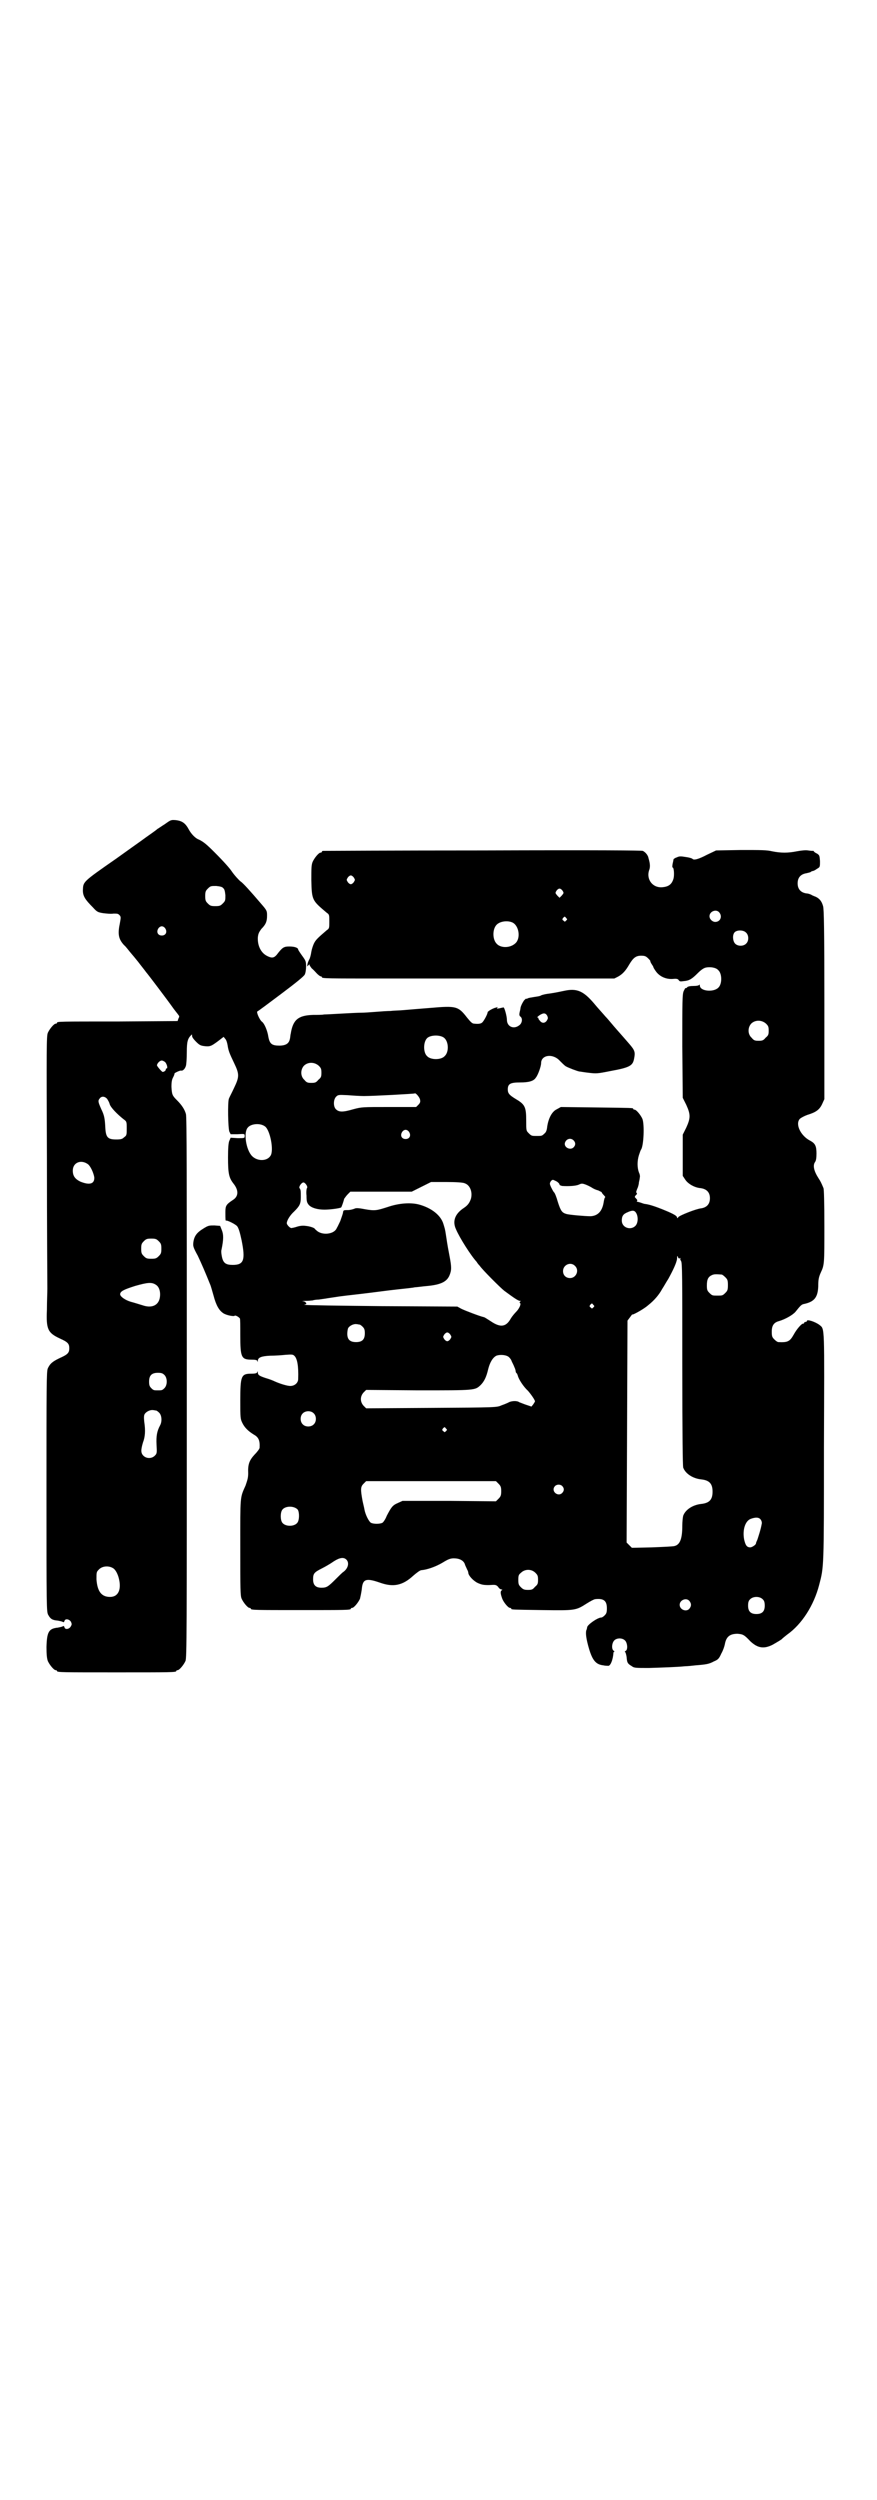 <?xml version="1.0" standalone="no"?>
<!DOCTYPE svg PUBLIC "-//W3C//DTD SVG 20010904//EN"
 "http://www.w3.org/TR/2001/REC-SVG-20010904/DTD/svg10.dtd">
<svg version="1.0" xmlns="http://www.w3.org/2000/svg"
 width="1000pt" height="2850pt" viewBox="0 0 1000 2850"
 preserveAspectRatio="xMidYMid meet">
<g transform="translate(0,2850) scale(0.5,-0.5)"
fill="#000000" stroke="none">
<path d="M376 3821 c-8 -5 -15 -10 -17 -11 -3 -3 -19 -14 -26 -19 -3 -2 -8 -6
-11 -8 -3 -2 -28 -20 -56 -40 -79 -55 -76 -53 -77 -73 0 -13 5 -21 23 -39 9
-10 11 -11 23 -13 8 -1 18 -2 24 -1 8 0 10 0 13 -3 4 -4 4 -5 1 -21 -5 -24 -2
-35 10 -48 4 -3 11 -13 18 -21 7 -8 13 -16 14 -17 3 -4 7 -9 14 -18 3 -4 6 -8
7 -9 1 -1 43 -56 60 -80 6 -8 12 -15 12 -16 1 0 1 -3 -1 -6 l-2 -6 -134 -1
c-137 0 -141 0 -141 -3 0 -1 -1 -2 -3 -2 -4 0 -14 -12 -18 -21 -3 -8 -3 -33
-2 -287 0 -154 1 -287 1 -296 0 -9 -1 -31 -1 -48 -2 -45 2 -53 30 -66 18 -8
21 -12 21 -22 0 -10 -3 -14 -21 -22 -17 -8 -23 -13 -28 -24 -3 -7 -3 -38 -3
-281 0 -265 0 -274 4 -281 5 -9 9 -12 22 -13 5 -1 10 -2 11 -3 2 -1 3 -1 4 2
1 6 11 5 15 -2 2 -5 2 -6 -1 -11 -4 -6 -13 -7 -14 -1 -1 3 -2 3 -4 2 -1 -1 -6
-2 -11 -3 -21 -2 -25 -10 -26 -44 0 -18 1 -26 3 -32 4 -9 14 -21 18 -21 2 0 3
-1 3 -2 0 -3 13 -3 136 -3 123 0 136 0 136 3 0 1 1 2 3 2 4 0 14 12 18 21 3 7
3 67 3 623 0 488 0 618 -2 624 -3 11 -10 21 -20 31 -11 11 -12 13 -13 31 0 11
1 17 4 22 2 4 3 7 3 8 -2 1 13 8 15 7 4 -1 9 4 11 11 1 3 2 17 2 31 0 24 2 31
10 39 2 2 2 2 2 -2 0 -3 4 -8 9 -13 7 -7 10 -9 18 -10 14 -2 17 0 32 11 l13
10 4 -5 c2 -2 4 -8 5 -14 2 -13 4 -18 15 -41 12 -25 12 -31 0 -56 -5 -11 -11
-22 -12 -25 -3 -8 -2 -66 1 -75 l3 -6 16 0 c16 1 16 1 16 -4 0 -5 0 -5 -16 -5
l-16 1 -3 -7 c-2 -4 -3 -17 -3 -38 0 -36 2 -46 12 -59 13 -16 12 -30 -1 -38
-15 -10 -17 -13 -17 -27 0 -18 0 -21 2 -20 2 1 21 -8 25 -13 3 -4 6 -13 10
-32 9 -45 5 -56 -20 -56 -16 0 -22 4 -25 19 -1 5 -2 12 -1 15 5 24 5 35 1 45
l-4 10 -13 1 c-12 0 -14 0 -25 -7 -15 -9 -21 -17 -23 -31 -1 -9 -1 -11 10 -31
9 -19 18 -40 28 -65 2 -4 5 -16 8 -26 6 -23 13 -34 22 -40 7 -5 25 -8 26 -6 1
2 9 -2 12 -6 1 -1 1 -18 1 -38 0 -50 2 -56 25 -56 10 0 13 -1 14 -3 0 -3 1 -3
1 0 0 8 8 11 28 12 11 0 26 1 35 2 14 1 17 1 20 -2 7 -6 10 -24 9 -53 0 -9 -8
-16 -18 -16 -7 0 -24 5 -39 12 -2 1 -10 4 -17 6 -15 5 -18 7 -18 13 0 3 -1 3
-1 1 -1 -3 -4 -4 -14 -4 -23 0 -25 -5 -25 -61 0 -40 0 -42 5 -52 5 -10 13 -18
26 -26 11 -6 14 -14 13 -30 0 -2 -5 -9 -11 -15 -12 -13 -16 -22 -15 -43 0 -11
-2 -16 -6 -28 -13 -29 -12 -22 -12 -141 0 -96 0 -110 3 -117 4 -9 14 -21 18
-21 2 0 3 -1 3 -2 0 -3 12 -3 114 -3 102 0 114 0 114 3 0 1 1 2 3 2 4 0 14 12
18 21 1 4 3 14 4 21 2 24 9 27 43 15 29 -10 50 -6 74 16 8 7 16 13 19 13 12 1
31 7 48 17 13 8 18 10 26 10 13 0 22 -5 25 -13 1 -4 4 -9 5 -12 2 -3 3 -7 3
-8 0 -6 11 -18 21 -23 9 -4 13 -5 26 -5 15 1 16 1 21 -4 2 -4 6 -6 8 -6 2 0 2
0 0 -2 -3 -2 -3 -7 1 -18 3 -9 14 -22 18 -22 2 0 3 -1 3 -2 0 -2 2 -2 71 -3
75 -1 76 -1 101 15 8 5 17 10 20 10 19 2 26 -4 26 -21 0 -9 -1 -12 -5 -16 -3
-3 -6 -5 -8 -5 -8 0 -31 -16 -32 -22 0 -2 -1 -4 -1 -5 -3 -5 -2 -17 3 -36 9
-34 17 -44 35 -46 4 -1 9 -1 10 -1 6 -2 12 14 13 30 0 1 1 2 2 2 1 0 0 1 -1 2
-6 3 -5 18 1 24 6 6 19 6 25 -1 5 -6 6 -20 1 -23 -2 -1 -3 -2 -2 -2 1 0 3 -5
4 -12 1 -13 2 -15 12 -21 5 -4 9 -4 39 -4 30 1 63 2 83 4 4 0 15 1 23 2 25 2
31 3 42 9 10 4 12 7 17 18 4 7 7 16 8 21 3 17 11 24 29 24 12 -1 15 -2 29 -17
17 -16 31 -18 51 -8 12 7 21 12 22 14 1 1 6 5 11 9 34 24 61 67 73 113 11 42
11 37 11 314 1 281 2 269 -10 279 -9 7 -29 14 -29 9 0 -1 -1 -2 -3 -2 -2 0 -3
-1 -3 -2 0 -1 -1 -2 -3 -2 -3 0 -14 -12 -21 -25 -9 -16 -14 -18 -35 -17 -2 0
-6 3 -9 6 -5 5 -6 7 -6 18 0 14 5 21 17 24 13 4 30 13 37 21 12 15 14 17 20
18 23 5 31 15 32 40 0 15 1 21 6 32 8 17 8 20 8 104 0 57 -1 85 -2 88 -5 12
-7 16 -11 22 -11 17 -14 30 -8 38 2 3 3 9 3 19 0 17 -3 23 -14 29 -22 11 -35
38 -24 50 2 2 9 6 17 9 20 6 28 12 34 25 l5 11 0 216 c0 169 -1 219 -3 224 -3
11 -8 17 -16 21 -5 2 -10 4 -11 5 -2 1 -7 3 -11 3 -13 2 -20 10 -20 23 0 13 7
21 20 23 4 1 9 2 10 3 1 1 3 2 4 2 2 0 6 2 10 5 7 4 7 4 7 18 -1 12 -1 13 -7
17 -3 1 -7 4 -7 5 -1 1 -2 2 -2 1 -1 0 -5 0 -11 1 -6 1 -15 0 -26 -2 -20 -4
-36 -4 -56 0 -12 3 -26 3 -71 3 l-57 -1 -21 -10 c-19 -10 -30 -13 -33 -9 -1 1
-7 3 -15 4 -12 2 -15 2 -21 -1 -4 -1 -7 -4 -7 -4 0 -1 -1 -6 -2 -10 -1 -5 -1
-9 0 -9 3 0 4 -17 2 -25 -4 -14 -12 -19 -27 -20 -21 -1 -35 18 -29 38 3 7 3
15 -1 28 -1 7 -7 14 -13 17 -4 1 -92 2 -366 1 -199 0 -362 -1 -363 -1 -2 0 -3
-1 -3 -2 0 -1 -1 -2 -3 -2 -4 0 -14 -12 -18 -21 -3 -7 -3 -15 -3 -42 1 -46 2
-46 35 -74 6 -4 6 -5 6 -20 0 -15 0 -16 -6 -20 -21 -18 -25 -22 -29 -30 -2 -4
-5 -13 -6 -19 -1 -7 -3 -15 -5 -18 -2 -4 -4 -9 -4 -12 -1 -4 -1 -4 2 -1 2 2 3
3 3 2 -1 -1 2 -5 5 -9 4 -3 9 -9 12 -12 3 -3 7 -6 8 -6 2 0 3 -1 3 -2 0 -3 13
-3 141 -3 71 0 141 0 156 0 14 0 103 0 198 0 l172 0 8 4 c11 6 18 14 26 28 9
15 15 20 27 20 8 0 11 -1 16 -6 3 -3 6 -6 5 -7 0 0 1 -3 3 -6 2 -3 4 -6 4 -7
0 -1 3 -6 6 -10 8 -11 22 -18 38 -17 10 1 12 0 14 -3 2 -3 4 -3 11 -2 13 1 19
5 32 18 8 8 14 12 19 13 10 2 23 0 28 -6 9 -8 9 -32 0 -40 -11 -11 -42 -8 -42
5 0 2 -1 3 -1 2 -1 -2 -6 -3 -13 -3 -8 0 -13 -1 -15 -3 -1 -2 -3 -2 -4 -2 0 1
-2 -3 -4 -7 -3 -8 -3 -21 -3 -126 l1 -117 8 -16 c10 -22 10 -30 0 -52 l-8 -16
0 -47 0 -47 6 -9 c6 -9 21 -18 35 -19 14 -2 21 -10 21 -23 0 -13 -7 -21 -20
-23 -11 -1 -49 -16 -52 -20 -2 -3 -3 -3 -3 -1 0 4 -9 9 -34 19 -20 8 -31 11
-39 12 -2 0 -7 2 -10 3 -3 1 -7 2 -8 2 -1 0 -1 1 0 2 1 1 0 3 -3 6 -3 3 -3 3
0 7 3 2 3 4 2 5 -2 1 -1 4 1 9 2 4 4 11 4 15 1 4 2 9 2 11 1 3 0 8 -2 12 -4
11 -4 26 0 39 2 6 4 12 5 13 6 9 8 57 3 70 -4 9 -14 21 -18 21 -2 0 -3 1 -3 2
0 2 -2 2 -85 3 l-80 1 -9 -5 c-11 -5 -19 -20 -22 -39 -1 -10 -3 -14 -7 -17 -5
-5 -6 -5 -17 -5 -11 0 -12 0 -18 6 -6 6 -6 6 -6 29 0 32 -3 37 -25 50 -13 8
-17 12 -17 21 0 13 6 16 28 16 20 0 31 3 36 11 5 6 12 26 12 33 0 19 27 23 43
5 4 -4 10 -10 13 -12 7 -4 26 -11 31 -12 2 0 12 -2 22 -3 17 -2 19 -2 49 4 44
8 51 12 54 28 3 15 2 19 -11 34 -7 8 -19 22 -28 32 -9 10 -20 24 -26 30 -5 6
-18 20 -27 31 -24 28 -39 34 -67 28 -24 -5 -25 -5 -39 -7 -7 -1 -14 -3 -15 -4
-1 -1 -7 -2 -14 -3 -6 -1 -13 -2 -15 -3 -2 -1 -4 -2 -4 -1 0 1 -2 -1 -5 -4 -4
-6 -7 -12 -8 -17 0 -2 -1 -6 -2 -10 -1 -5 -1 -8 2 -10 5 -4 4 -14 -2 -19 -13
-11 -29 -4 -29 12 0 8 -6 30 -8 28 -1 0 -5 -1 -9 -2 -6 -1 -7 -1 -5 1 2 2 2 2
-2 1 -9 -2 -20 -9 -20 -11 0 -4 -8 -19 -12 -23 -3 -3 -8 -4 -18 -3 -5 0 -8 3
-17 14 -20 26 -25 27 -83 22 -24 -2 -51 -4 -61 -5 -10 -1 -23 -1 -30 -2 -7 0
-22 -1 -34 -2 -12 -1 -27 -2 -34 -2 -7 0 -26 -1 -44 -2 -18 -1 -36 -2 -40 -2
-4 -1 -16 -1 -25 -1 -34 -1 -46 -11 -51 -43 -1 -3 -1 -9 -2 -12 -2 -10 -9 -15
-24 -15 -17 0 -22 4 -25 20 -2 14 -9 30 -14 34 -6 4 -14 23 -11 24 1 0 25 18
53 39 36 27 53 41 55 45 2 4 3 12 3 19 0 11 -1 13 -9 24 -5 7 -9 13 -9 14 0 4
-8 7 -20 7 -13 0 -16 -2 -29 -19 -6 -7 -11 -8 -21 -3 -15 7 -23 24 -22 43 1 9
3 12 8 19 10 10 13 17 13 30 0 11 0 12 -14 28 -23 27 -41 47 -46 50 -4 3 -15
15 -21 24 -4 6 -17 21 -39 43 -17 17 -25 24 -36 29 -8 3 -17 13 -22 22 -8 15
-15 20 -29 22 -12 1 -12 1 -26 -9z m431 -122 c3 -5 3 -5 0 -10 -2 -3 -5 -5 -7
-5 -2 0 -5 2 -7 5 -3 5 -3 5 0 10 2 3 5 5 7 5 2 0 5 -2 7 -5z m-298 -24 c3 -2
4 -7 5 -16 0 -12 0 -13 -6 -19 -5 -5 -7 -6 -17 -6 -10 0 -12 1 -17 6 -5 5 -6
7 -6 17 0 10 1 12 6 17 6 6 7 6 19 6 9 -1 14 -2 16 -5z m774 -6 c3 -5 3 -5 -2
-11 l-5 -5 -5 5 c-5 6 -5 6 -2 11 2 3 5 5 7 5 2 0 5 -2 7 -5z m357 -49 c8 -9
3 -22 -9 -22 -6 0 -13 6 -13 13 0 11 15 17 22 9z m-349 -13 c3 -3 3 -3 0 -6
-3 -3 -3 -3 -6 0 -3 2 -3 3 -1 6 4 4 4 4 7 0z m-123 -10 c16 -7 20 -37 7 -48
-12 -11 -34 -11 -43 0 -9 10 -9 32 0 42 7 8 24 11 36 6z m-791 -14 c5 -8 1
-16 -8 -16 -9 0 -13 8 -8 16 2 3 5 5 8 5 3 0 6 -2 8 -5z m1324 -9 c7 -6 7 -19
1 -25 -6 -7 -20 -7 -26 0 -5 6 -6 19 -1 25 5 6 20 6 26 0z m-453 -190 c2 -5 2
-6 -1 -11 -4 -6 -11 -7 -16 0 -2 2 -4 5 -3 6 0 0 -1 1 -2 1 -2 0 0 2 4 5 9 6
14 6 18 -1z m499 -18 c5 -5 6 -7 6 -16 0 -9 -1 -11 -7 -16 -5 -6 -7 -7 -16 -7
-9 0 -11 1 -16 7 -9 8 -9 23 -1 32 9 9 24 9 34 0z m-736 -31 c12 -7 14 -33 3
-43 -8 -9 -32 -9 -40 0 -9 8 -9 32 0 41 7 7 27 8 37 2z m-634 -57 c4 -5 6 -14
3 -14 -1 0 -2 -1 -2 -3 0 -2 -4 -5 -7 -5 -2 0 -13 13 -13 15 0 4 6 11 11 11 2
0 6 -2 8 -4z m350 -8 c5 -5 6 -7 6 -16 0 -9 -1 -11 -7 -16 -5 -6 -7 -7 -16 -7
-9 0 -11 1 -16 7 -9 8 -9 23 -1 32 9 9 24 9 34 0z m231 -78 c1 -4 0 -7 -4 -11
l-5 -5 -62 0 c-61 0 -62 0 -81 -5 -24 -7 -33 -7 -40 0 -6 6 -6 21 0 28 5 5 5
5 27 4 12 -1 29 -2 37 -2 22 0 114 5 116 6 2 2 12 -10 12 -15z m-714 3 c2 -3
5 -8 6 -12 2 -8 18 -24 32 -35 7 -5 7 -6 7 -21 0 -14 0 -16 -6 -20 -4 -4 -7
-5 -18 -5 -20 0 -24 5 -25 30 -1 17 -2 25 -9 39 -7 16 -8 19 -4 24 4 6 11 6
17 0z m360 -63 c12 -8 21 -55 13 -67 -8 -13 -30 -13 -42 -1 -14 14 -20 54 -10
65 7 9 28 11 39 3z m329 -13 c5 -8 1 -16 -8 -16 -9 0 -13 8 -8 16 2 3 5 5 8 5
3 0 6 -2 8 -5z m375 -19 c5 -5 5 -11 0 -16 -7 -7 -21 -1 -20 9 2 10 13 14 20
7z m-1108 -54 c6 -4 13 -19 15 -30 1 -15 -10 -19 -32 -10 -12 6 -17 13 -17 25
0 18 18 26 34 15z m1070 -40 c3 -2 6 -5 6 -7 0 -1 2 -2 6 -3 15 -1 31 0 38 3
6 3 8 3 16 0 5 -2 11 -5 14 -7 3 -2 9 -5 14 -6 4 -2 8 -4 8 -4 0 -1 2 -4 5 -7
3 -3 4 -5 3 -5 -1 0 -2 -4 -3 -9 -3 -22 -13 -33 -30 -34 -13 0 -47 3 -55 5
-10 3 -13 6 -20 28 -3 11 -7 21 -9 22 -3 4 -9 16 -9 19 0 4 4 9 7 9 1 0 5 -2
9 -4z m-210 -4 c12 -4 18 -20 14 -35 -3 -9 -7 -15 -16 -21 -20 -13 -27 -30
-18 -49 8 -19 34 -60 47 -74 1 -2 4 -6 7 -9 6 -9 47 -50 56 -57 23 -17 32 -23
36 -23 2 0 2 0 0 -2 -1 -1 -2 -2 0 -3 3 -2 -2 -13 -9 -20 -3 -3 -9 -10 -12
-15 -11 -20 -24 -21 -45 -7 -8 5 -15 10 -17 10 -9 2 -43 15 -51 19 l-9 5 -173
1 c-96 1 -174 2 -175 3 -1 0 -1 1 1 1 5 0 2 6 -4 7 -5 0 -2 1 5 1 7 0 14 1 16
1 2 1 9 2 14 2 6 1 15 2 20 3 6 1 14 2 20 3 5 1 30 4 57 7 26 3 62 8 81 10 19
2 38 4 41 5 4 0 17 2 29 3 31 3 44 10 50 24 5 12 5 19 0 45 -6 31 -6 35 -8 47
-2 14 -3 16 -6 26 -6 19 -26 35 -53 43 -20 6 -48 4 -74 -5 -25 -8 -29 -9 -52
-5 -15 3 -21 3 -24 1 -3 -1 -9 -3 -15 -3 -10 0 -10 0 -11 -7 -1 -4 -4 -12 -6
-18 -3 -6 -6 -13 -8 -16 -5 -13 -29 -17 -43 -8 -4 3 -7 6 -7 6 0 2 -10 6 -21
7 -7 1 -14 0 -20 -2 -6 -2 -12 -3 -13 -3 -4 1 -10 8 -10 11 0 6 7 18 17 27 12
12 15 17 15 32 0 14 0 18 -3 21 -2 4 5 13 9 13 4 0 11 -10 8 -13 -1 -1 -2 -9
-1 -17 0 -13 1 -16 5 -21 6 -7 20 -11 36 -11 13 0 35 3 38 5 1 1 5 12 7 20 1
1 4 6 8 10 l6 6 70 0 70 0 22 11 22 11 36 0 c20 0 38 -1 41 -3z m391 -68 c5
-9 4 -23 -2 -29 -11 -11 -31 -4 -31 12 0 10 3 15 13 19 11 5 16 5 20 -2z
m-1089 -64 c5 -5 6 -7 6 -17 0 -10 -1 -12 -6 -17 -5 -5 -7 -6 -17 -6 -10 0
-12 1 -17 6 -5 5 -6 7 -6 17 0 10 1 12 6 17 5 5 7 6 17 6 10 0 12 -1 17 -6z
m1188 -39 c2 1 2 1 2 0 -1 -1 -1 -3 1 -6 3 -3 3 -35 3 -234 0 -168 1 -232 2
-237 5 -14 22 -25 41 -27 19 -2 26 -10 26 -28 0 -18 -7 -26 -26 -28 -19 -2
-36 -13 -41 -27 -1 -4 -2 -14 -2 -22 0 -30 -5 -44 -18 -47 -3 -1 -26 -2 -51
-3 l-46 -1 -6 6 -6 6 1 253 1 253 6 8 c3 4 5 7 5 6 0 -2 26 12 36 21 14 11 25
24 32 37 4 6 10 17 14 23 11 20 19 37 20 46 0 7 1 8 2 4 1 -3 3 -4 4 -3z
m-239 -17 c11 -10 3 -28 -11 -28 -9 0 -16 6 -16 16 0 14 17 22 27 12z m335
-20 c1 0 5 -3 8 -6 5 -5 6 -7 6 -18 0 -11 -1 -13 -6 -18 -6 -6 -7 -6 -18 -6
-11 0 -12 0 -18 6 -5 5 -6 7 -6 17 0 14 3 20 12 24 5 2 8 2 22 1z m-1291 -23
c9 -5 12 -19 9 -32 -4 -16 -19 -22 -39 -15 -7 2 -19 6 -27 8 -13 4 -24 12 -24
17 0 7 9 11 34 19 28 8 38 9 47 3z m998 -46 c3 -3 3 -3 0 -6 -3 -3 -3 -3 -6 0
-3 2 -3 3 -1 6 4 4 4 4 7 0z m-533 -45 c1 0 4 -2 7 -5 4 -4 5 -7 5 -15 0 -14
-6 -20 -20 -20 -14 0 -20 6 -20 19 0 5 1 11 2 13 3 5 12 10 19 9 2 0 5 -1 7
-1z m207 -23 c3 -5 3 -5 0 -10 -2 -3 -5 -5 -7 -5 -2 0 -5 2 -7 5 -3 5 -3 5 0
10 2 3 5 5 7 5 2 0 5 -2 7 -5z m132 -50 c3 -2 7 -7 8 -11 2 -4 5 -10 6 -13 2
-4 3 -8 3 -10 0 -1 1 -3 2 -4 1 0 2 -3 3 -6 2 -8 13 -25 23 -34 7 -8 16 -21
16 -24 0 -1 -2 -4 -4 -7 l-4 -5 -12 4 c-6 2 -13 5 -16 6 -5 4 -19 3 -25 -1 -2
-1 -9 -4 -15 -6 -11 -5 -11 -5 -160 -6 l-149 -1 -6 6 c-8 9 -8 21 0 30 l6 6
119 -1 c131 0 129 0 142 12 8 8 13 18 17 35 4 17 11 28 19 32 8 3 21 2 27 -2z
m-784 -42 c7 -7 7 -23 0 -30 -5 -5 -6 -5 -15 -5 -9 0 -10 0 -15 5 -4 4 -5 7
-5 15 0 14 6 20 20 20 8 0 11 -1 15 -5z m-19 -81 c1 0 4 -2 7 -5 6 -6 7 -20 2
-29 -7 -13 -9 -24 -8 -44 1 -19 1 -20 -4 -25 -7 -7 -19 -7 -26 0 -6 6 -6 13
-1 30 5 13 6 27 3 47 -1 9 -1 15 1 18 3 5 12 10 19 9 2 0 5 -1 7 -1z m359 -6
c7 -6 7 -19 1 -25 -6 -7 -19 -7 -25 -1 -7 6 -7 19 -1 25 6 7 19 7 25 1z m302
-35 c3 -3 3 -3 0 -6 -3 -3 -3 -3 -6 0 -3 2 -3 3 -1 6 4 4 4 4 7 0z m120 -126
c5 -5 6 -8 6 -17 0 -9 -1 -12 -6 -17 l-6 -6 -107 1 -106 0 -11 -5 c-12 -5 -15
-10 -25 -29 -3 -8 -8 -15 -10 -16 -6 -3 -20 -3 -26 0 -5 3 -13 19 -15 31 0 1
-2 9 -4 18 -5 27 -5 33 2 40 l6 6 148 0 148 0 6 -6z m145 -5 c5 -5 5 -11 0
-16 -10 -10 -27 5 -16 16 4 4 12 4 16 0z m-603 -54 c4 -6 4 -24 -1 -30 -7 -9
-27 -9 -34 0 -5 6 -5 24 0 30 7 9 27 9 35 0z m1056 -23 c2 -3 3 -7 2 -10 -2
-12 -8 -30 -10 -36 -2 -4 -3 -7 -3 -8 0 -3 -9 -9 -13 -9 -8 0 -11 5 -14 18 -4
21 2 42 15 47 11 4 19 4 23 -2z m-945 -91 c7 -7 4 -20 -7 -28 -2 -1 -10 -9
-17 -16 -18 -18 -21 -20 -33 -20 -13 0 -19 6 -19 19 0 13 2 16 20 25 8 4 20
11 27 16 14 9 23 10 29 4z m-530 -21 c4 -4 7 -9 10 -18 8 -27 1 -46 -19 -46
-20 0 -29 13 -31 40 0 17 0 17 6 23 8 8 24 9 34 1z m961 -9 c5 -5 6 -7 6 -16
0 -9 -1 -11 -7 -16 -5 -6 -7 -7 -16 -7 -8 0 -11 1 -16 6 -5 5 -6 7 -6 17 0 10
1 12 6 16 9 9 24 9 33 0z m519 -61 c3 -3 4 -7 4 -14 0 -13 -6 -19 -19 -19 -13
0 -19 6 -19 19 0 7 1 11 4 14 7 8 23 8 30 0z m-168 -3 c5 -6 5 -12 0 -18 -7
-8 -22 -2 -22 9 0 11 15 17 22 9z"/>
</g>
</svg>

